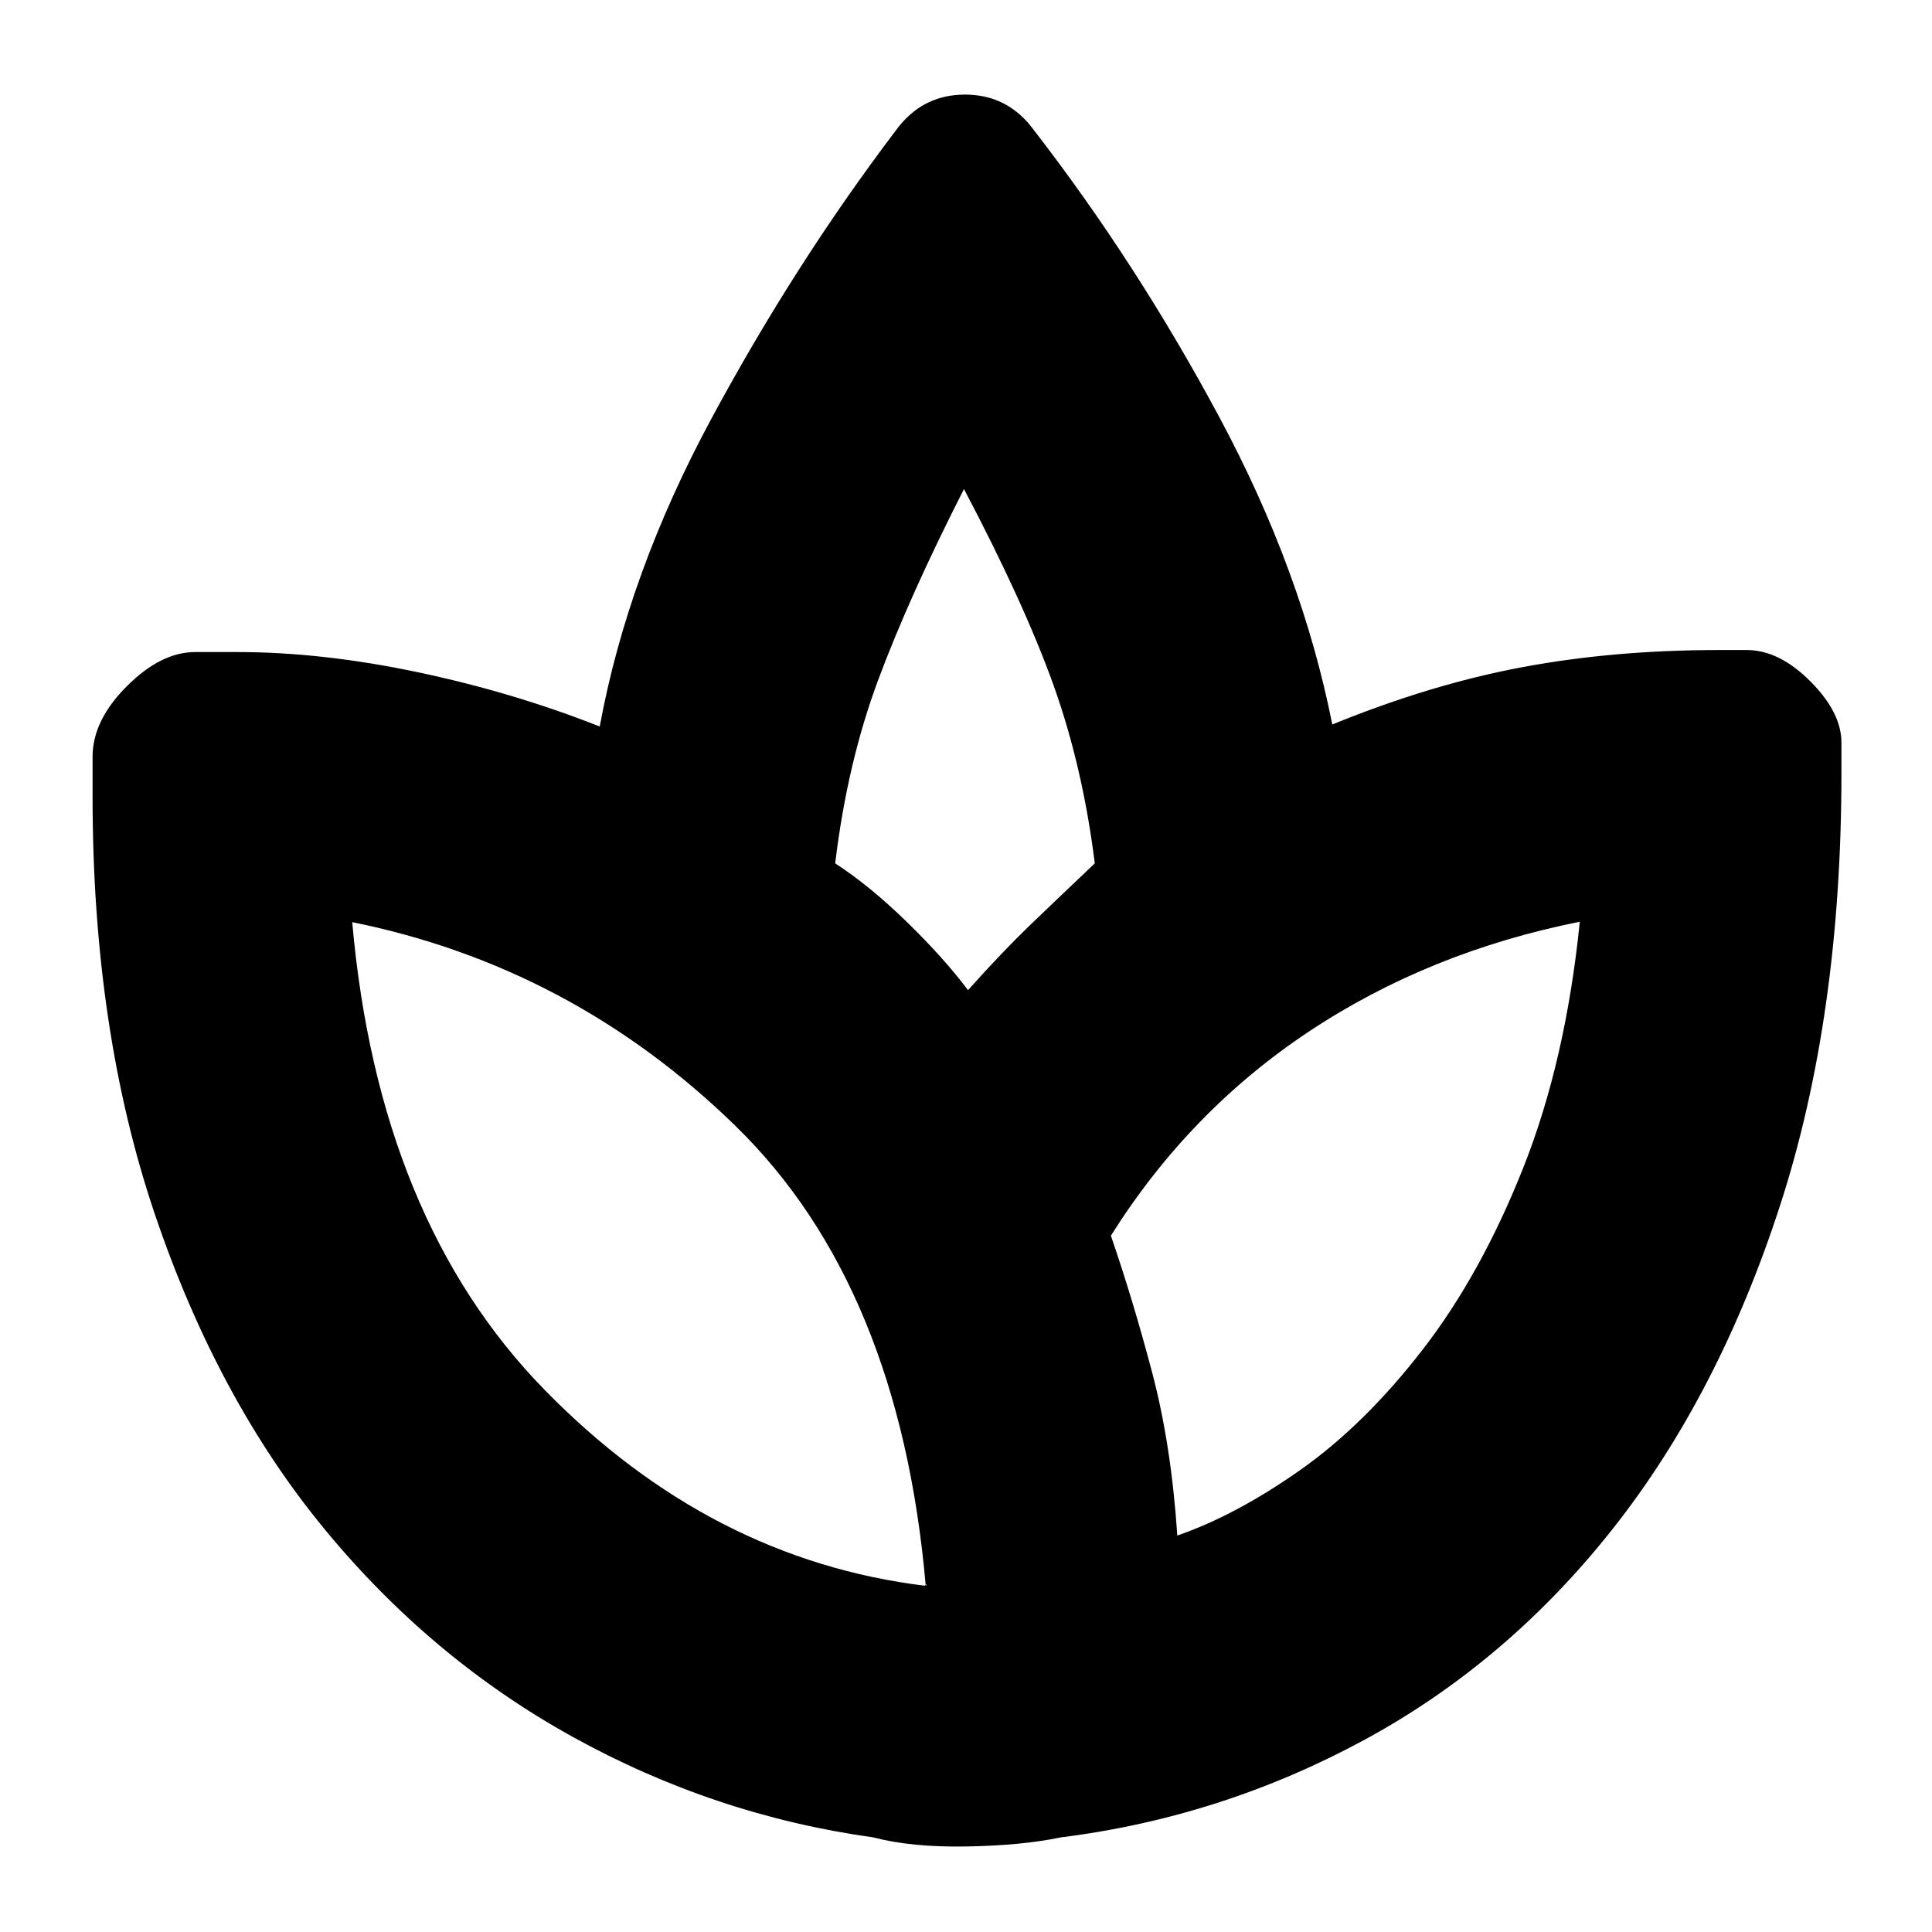 <svg xmlns="http://www.w3.org/2000/svg" height="20" viewBox="0 -960 960 960" width="20"><path d="M434-47q-79-11-149.5-50T161-200.5q-53-64.5-84-156T46-564v-20q0-18 17-35t34-17h21q42 0 89.5 10t90.5 27q14-76 55.5-153T445-895q13-18 34.5-18t34.5 18q51 66 92 142.5T662-600q49-20 94.5-28.5T854-637h14q16 0 31.5 15.5T915-591v15q0 121-30.5 215t-83 160.5Q749-134 678-95.5T527-47q-19 4-46.5 4.5T434-47Zm26-125q-13-149-94.5-228.5T174-502h1q13 148 95.5 232.5T460-172q1-1 0-.5t0 .5Zm-45-359q17 11 35.5 29t30.5 34q17-19 30.5-32t32.5-31q-6-48-20.5-88.5T479-717q0-1 .5 0t-.5 0q-27 53-42.5 94.5T415-531Zm137 185q11 32 20.5 68t12.5 81q29-10 61-32.5t61-60q29-37.5 50-90.5t28-122q1 0 .5 1t-.5-1q-75 15-134.5 54.5T552-346Z"/></svg>